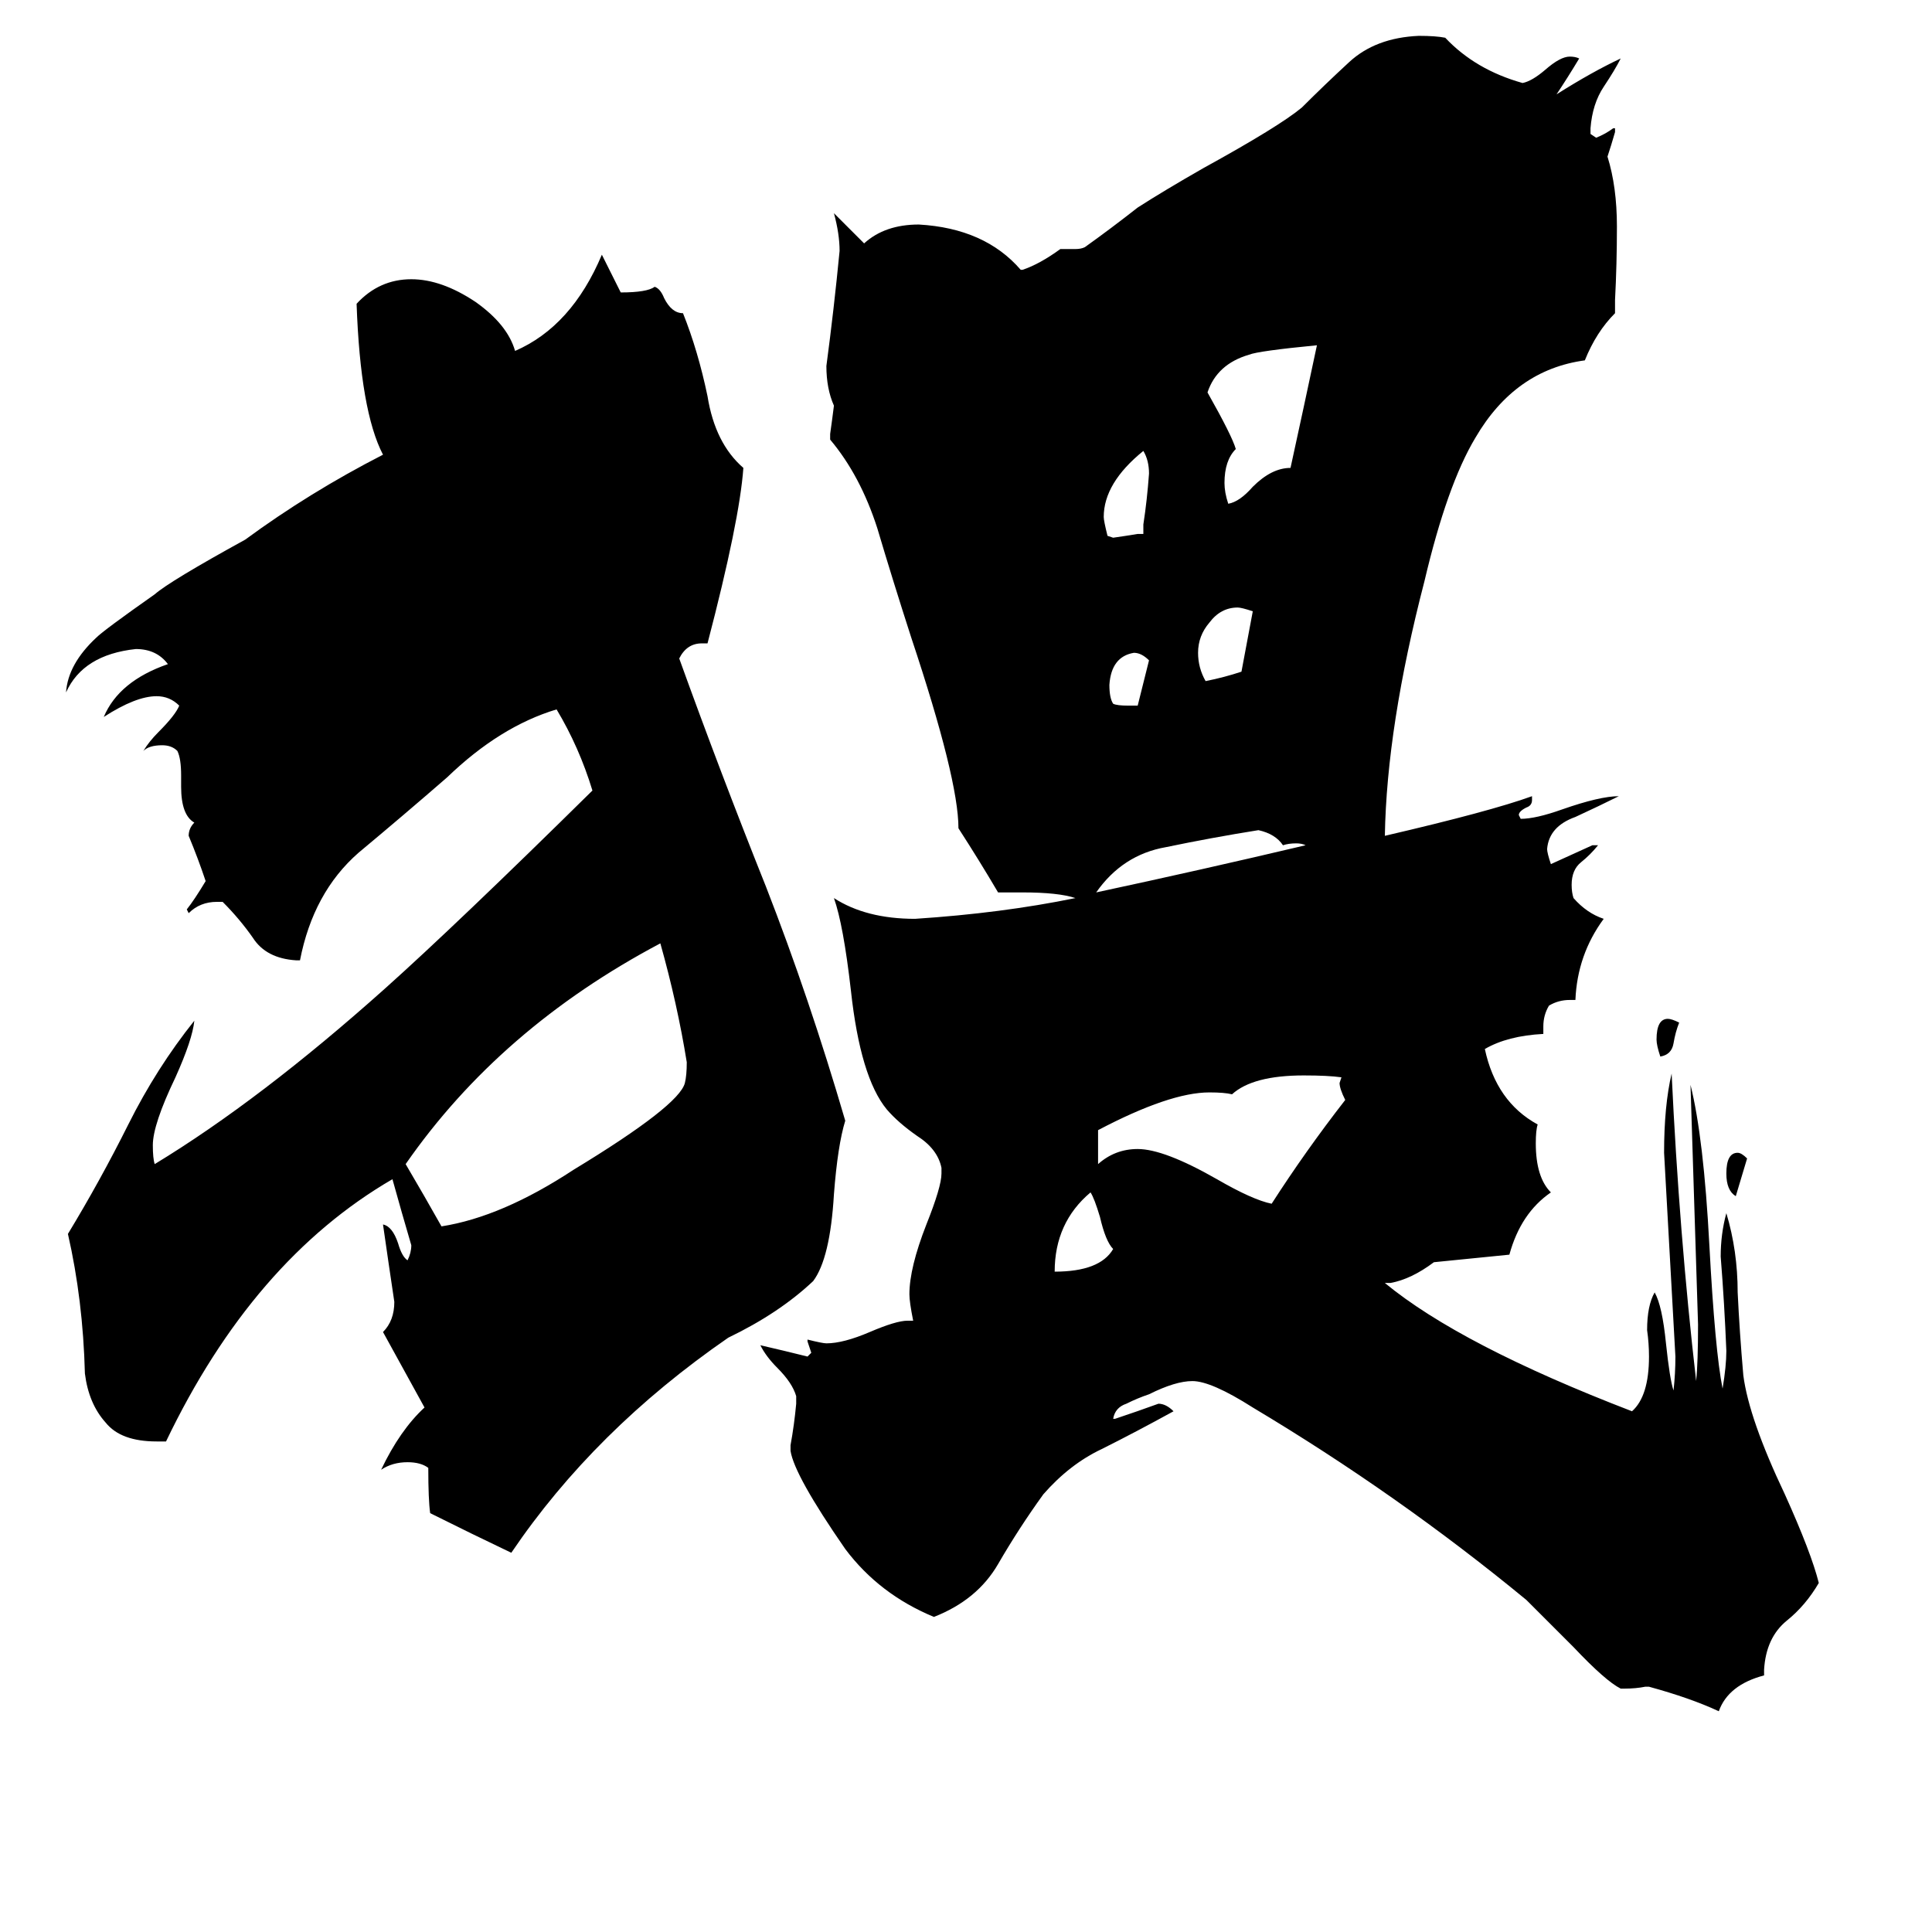 <svg xmlns="http://www.w3.org/2000/svg" viewBox="0 -800 1024 1024">
	<path fill="#000000" d="M890 -258Q888 -253 887 -247Q886 -241 880 -240Q878 -246 878 -249Q878 -260 884 -260Q886 -260 890 -258ZM926 -186Q923 -176 920 -166Q915 -169 915 -178Q915 -189 921 -189Q923 -189 926 -186ZM598 -426H603Q606 -438 609 -450Q605 -454 601 -454Q589 -452 588 -437Q588 -430 590 -427Q592 -426 598 -426ZM606 -517V-522Q608 -535 609 -549Q609 -556 606 -561Q585 -544 585 -526Q585 -524 587 -516L590 -515Q597 -516 603 -517ZM590 -138Q586 -142 583 -155Q580 -165 578 -168Q559 -152 559 -126Q583 -126 590 -138ZM658 -444Q661 -460 664 -476Q658 -478 656 -478Q647 -478 641 -470Q635 -463 635 -454Q635 -446 639 -439Q649 -441 658 -444ZM692 -352Q690 -353 687 -353Q683 -353 680 -352Q676 -358 667 -360Q642 -356 618 -351Q595 -347 581 -327Q637 -339 692 -352ZM684 -552Q691 -584 698 -617Q667 -614 662 -612Q645 -607 640 -592Q653 -569 655 -562Q649 -556 649 -544Q649 -539 651 -533Q657 -534 664 -542Q674 -552 684 -552ZM582 -201V-183Q591 -191 603 -191Q617 -191 645 -175Q664 -164 674 -162Q692 -190 713 -217Q710 -223 710 -226L711 -229Q704 -230 691 -230Q664 -230 653 -220Q649 -221 641 -221Q620 -221 582 -201ZM350 -300Q265 -255 215 -183Q225 -166 234 -150Q266 -155 304 -180Q360 -214 363 -226Q364 -230 364 -237Q359 -268 350 -300ZM88 -36H83Q64 -36 56 -46Q47 -56 45 -72Q44 -111 36 -146Q53 -174 68 -204Q83 -234 103 -259Q102 -249 93 -229Q81 -204 81 -193Q81 -186 82 -183Q138 -217 204 -276Q242 -310 314 -381Q307 -404 295 -424Q265 -415 237 -388Q214 -368 190 -348Q166 -327 159 -291H157Q141 -292 134 -303Q127 -313 118 -322H115Q106 -322 100 -316L99 -318Q103 -323 109 -333Q105 -345 100 -357Q100 -361 103 -364Q96 -368 96 -383V-389Q96 -398 94 -402Q91 -405 86 -405Q79 -405 76 -402Q79 -407 84 -412Q93 -421 95 -426Q90 -431 83 -431Q72 -431 55 -420Q63 -439 89 -448Q83 -456 72 -456Q44 -453 35 -433Q36 -448 51 -462Q55 -466 82 -485Q90 -492 130 -514Q164 -539 203 -559Q191 -582 189 -639Q201 -652 218 -652Q234 -652 252 -640Q269 -628 273 -614Q303 -627 319 -665Q324 -655 329 -645Q343 -645 347 -648Q350 -647 352 -642Q356 -634 362 -634Q370 -614 375 -590Q379 -565 394 -552Q392 -524 375 -459H372Q364 -459 360 -451Q382 -390 406 -330Q429 -271 448 -206Q444 -193 442 -167Q440 -133 431 -121Q413 -104 386 -91Q315 -42 271 23Q250 13 228 2Q227 -5 227 -22Q223 -25 216 -25Q208 -25 202 -21Q212 -42 225 -54Q214 -74 203 -94Q209 -100 209 -110Q206 -130 203 -151Q208 -150 211 -141Q213 -134 216 -132Q218 -136 218 -140Q213 -157 208 -175Q134 -132 88 -36ZM935 85V88Q916 93 911 107Q896 100 874 94H872Q867 95 861 95H859Q851 91 834 73Q817 56 809 48Q741 -8 664 -54Q642 -68 632 -68Q623 -68 609 -61Q603 -59 597 -56Q591 -54 590 -48H591Q603 -52 614 -56Q618 -56 622 -52Q602 -41 584 -32Q567 -24 553 -8Q540 10 529 29Q518 48 495 57Q466 45 448 21Q421 -18 419 -31V-34Q421 -45 422 -56V-60Q420 -67 412 -75Q406 -81 403 -87Q416 -84 428 -81L430 -83Q429 -86 428 -89V-90Q436 -88 438 -88Q447 -88 461 -94Q475 -100 481 -100H484Q482 -110 482 -114Q482 -128 491 -151Q499 -171 499 -178V-181Q497 -191 486 -198Q476 -205 470 -212Q456 -229 451 -275Q447 -310 442 -324Q459 -313 485 -313Q531 -316 570 -324Q561 -327 542 -327H529Q519 -344 508 -361Q508 -387 483 -462Q473 -493 465 -520Q456 -548 440 -567V-570Q441 -577 442 -585Q438 -594 438 -606Q442 -636 445 -667Q445 -676 442 -687Q450 -679 458 -671Q469 -681 487 -681Q522 -679 541 -657H542Q551 -660 562 -668H570Q573 -668 575 -669Q589 -679 603 -690Q617 -699 638 -711Q678 -733 690 -743Q702 -755 715 -767Q729 -780 752 -781Q761 -781 766 -780Q782 -763 807 -756Q812 -757 819 -763Q827 -770 832 -770Q835 -770 837 -769Q831 -759 825 -750Q844 -762 859 -769Q856 -763 850 -754Q844 -745 843 -732V-729L846 -727Q851 -729 855 -732H856V-730Q854 -723 852 -717Q857 -701 857 -680Q857 -660 856 -641V-634Q846 -624 840 -609Q803 -604 782 -568Q767 -543 755 -492Q735 -415 734 -357Q790 -370 812 -378V-376Q812 -373 809 -372Q805 -370 805 -368L806 -366Q814 -366 828 -371Q848 -378 858 -378Q848 -373 835 -367Q821 -362 820 -350Q820 -348 822 -342Q833 -347 844 -352H847Q843 -347 838 -343Q833 -339 833 -331Q833 -327 834 -324Q841 -316 850 -313Q836 -294 835 -270H832Q826 -270 821 -267Q818 -262 818 -256V-252Q799 -251 787 -244Q793 -216 815 -204Q814 -201 814 -194Q814 -176 822 -168Q806 -157 800 -135Q780 -133 760 -131Q748 -122 737 -120H734Q774 -87 865 -52Q874 -60 874 -81Q874 -88 873 -95Q873 -108 877 -115Q881 -108 883 -88Q885 -69 887 -63Q888 -72 888 -81Q885 -135 882 -189Q882 -214 886 -231Q890 -146 899 -68Q900 -78 900 -98Q898 -161 896 -225Q903 -197 906 -140Q909 -84 913 -64Q915 -76 915 -84Q914 -109 912 -134Q912 -146 915 -157Q921 -137 921 -115Q922 -94 924 -71Q927 -48 946 -8Q960 23 964 39Q957 51 947 59Q936 68 935 85Z"/>
</svg>